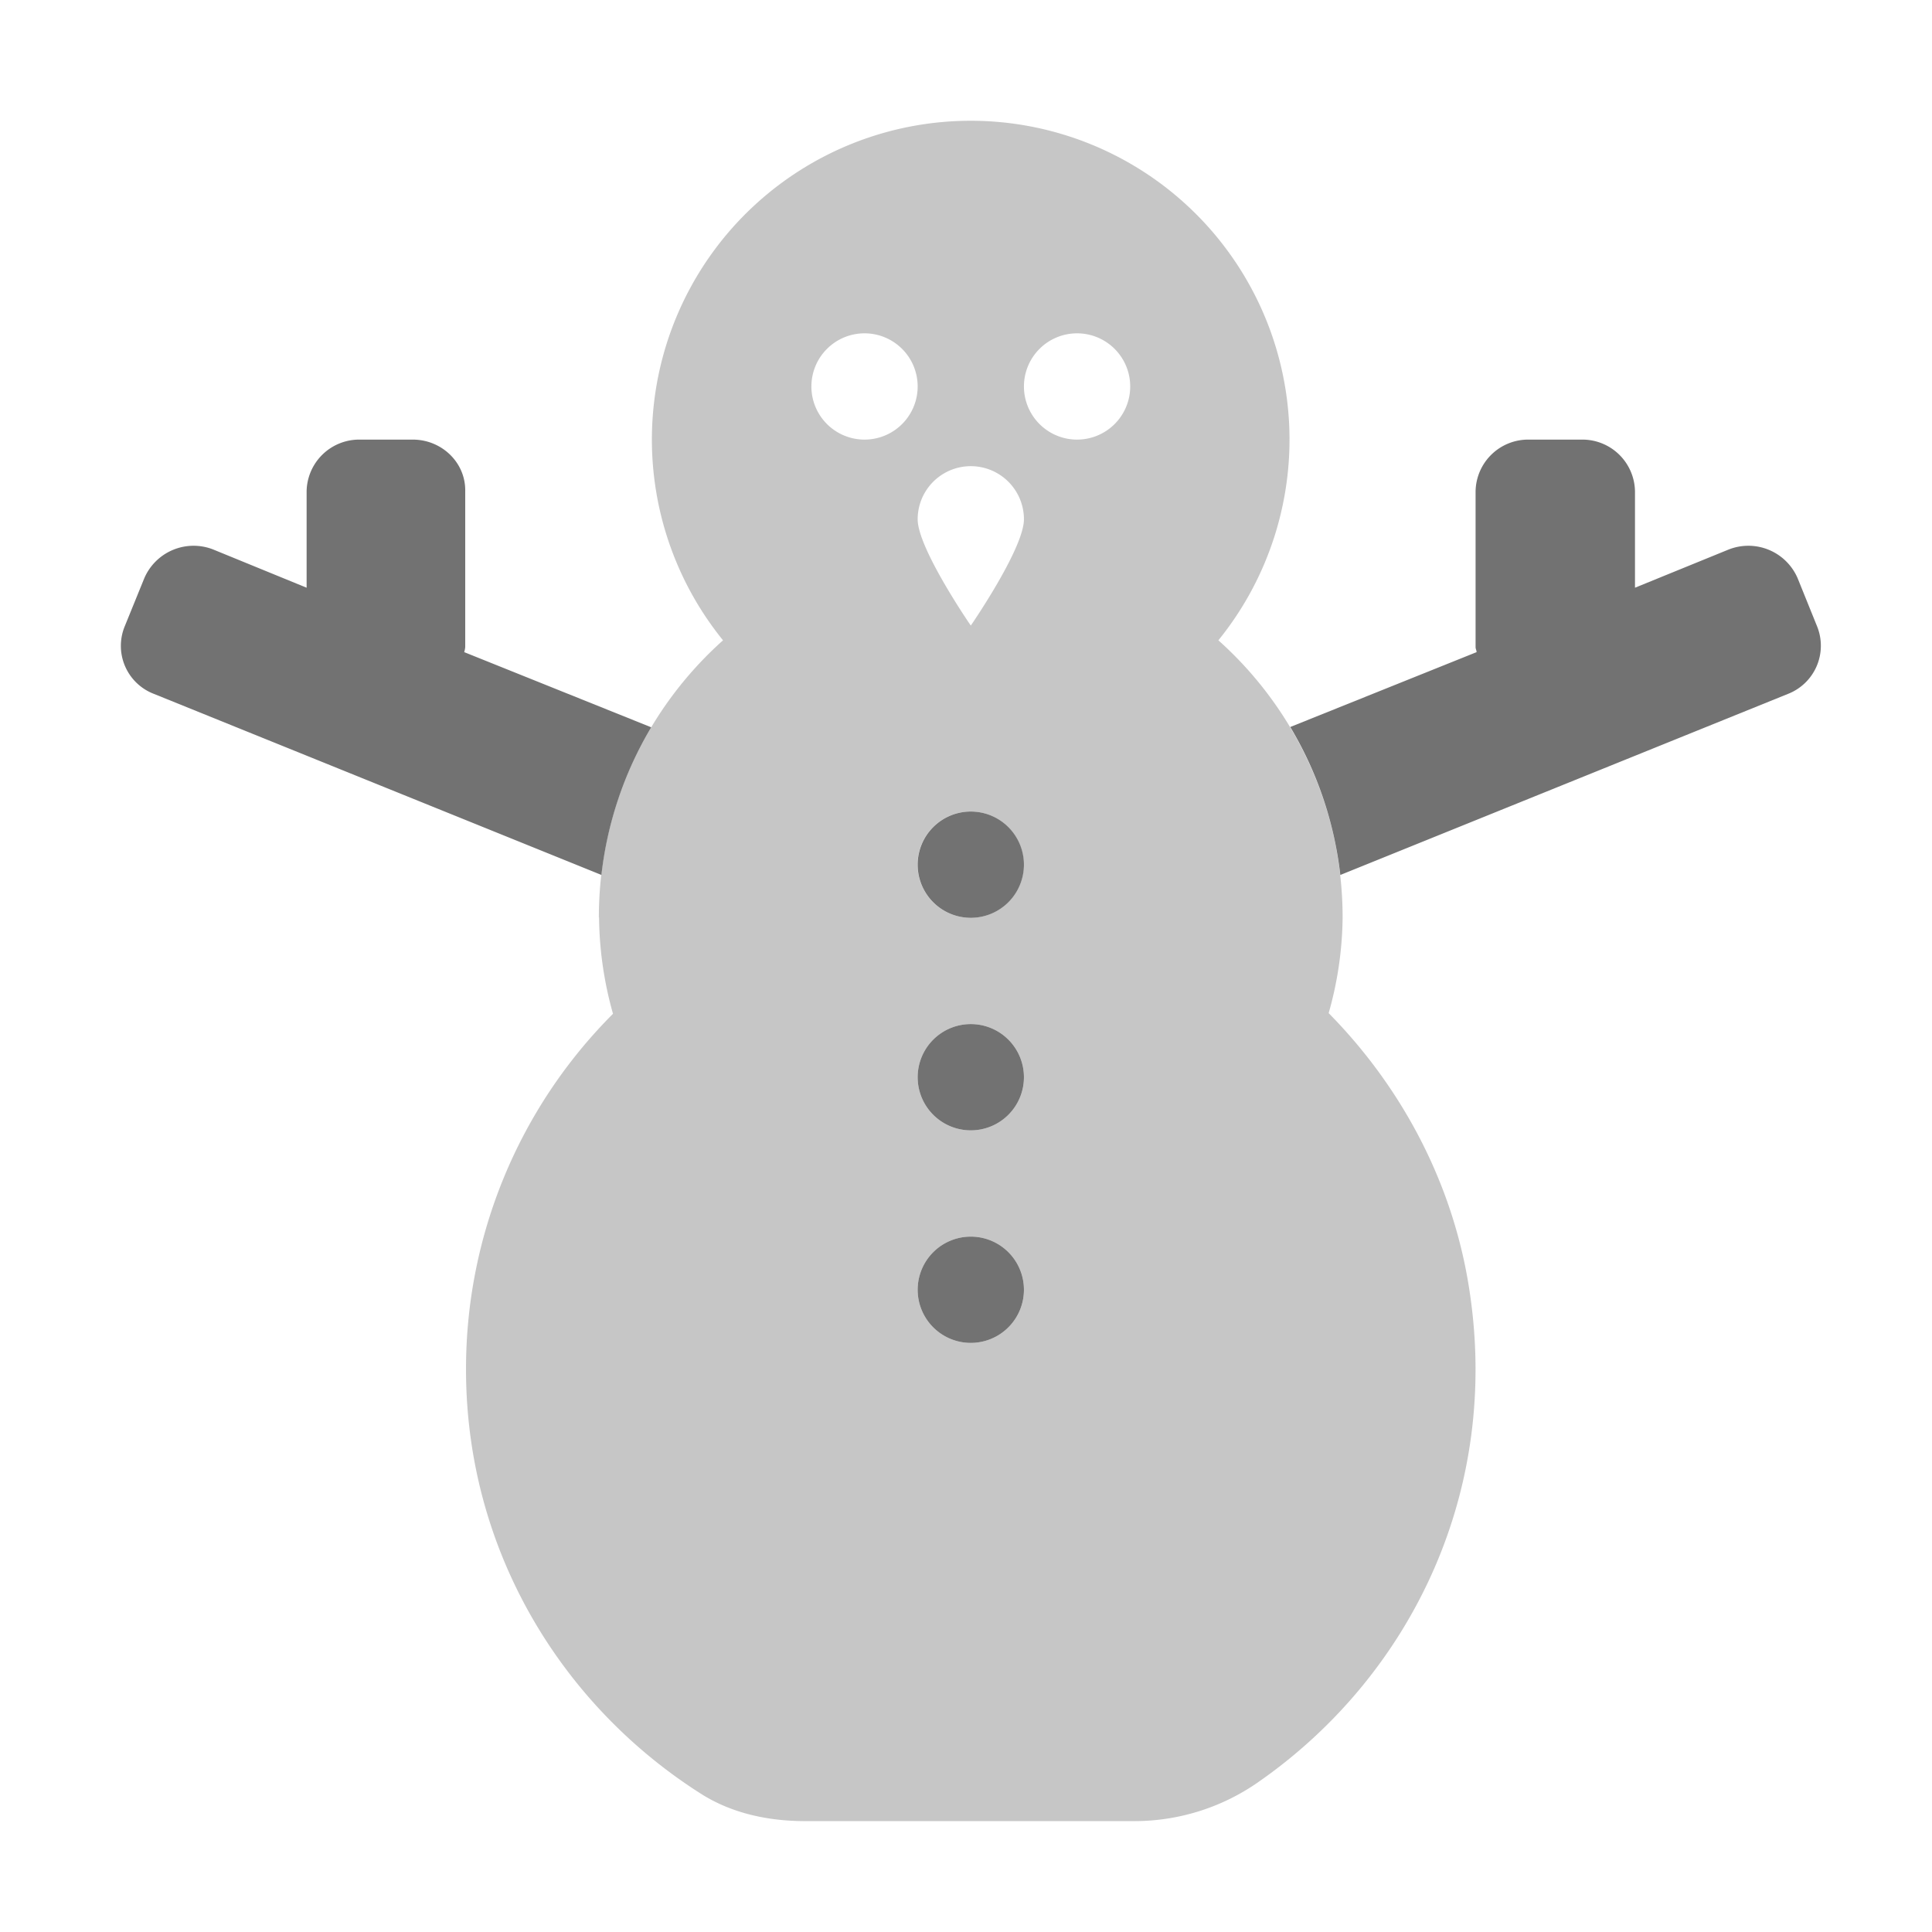 ﻿<?xml version='1.0' encoding='UTF-8'?>
<svg viewBox="-1.998 -1.995 31.997 32" xmlns="http://www.w3.org/2000/svg">
  <g transform="matrix(0.055, 0, 0, 0.055, 0, 0)">
    <defs>
      <style>.fa-secondary{opacity:.4}</style>
    </defs>
    <path d="M363.76, 268.8A108.77 108.77 0 0 0 367.96, 240.1L367.96, 240A112.68 112.68 0 0 0 367.23, 227.2C367.12, 226.2 366.99, 225.2 366.85, 224.2C366.56, 222.2 366.23, 220.2 365.85, 218.2C365.65, 217.2 365.45, 216.25 365.23, 215.28C365.01, 214.28 364.78, 213.35 364.53, 212.38C364.29, 211.38 364.03, 210.47 363.76, 209.53C363.49, 208.58 363.21, 207.64 362.92, 206.7C362.62, 205.76 362.32, 204.83 362, 203.9C361.68, 202.97 361.35, 202.04 361, 201.13C360.66, 200.21 360.31, 199.3 359.94, 198.39C359.58, 197.49 359.2, 196.59 358.81, 195.69C358.42, 194.8 358.02, 193.91 357.62, 193.03C357.21, 192.15 356.79, 191.27 356.36, 190.4Q355.05, 187.78 353.63, 185.24C353.15, 184.39 352.63, 183.56 352.17, 182.73A112.44 112.44 0 0 0 330.55, 156.54A96 96 0 1 0 181.39, 156.54A112.49 112.49 0 0 0 159.71, 182.82Q158.97, 184.05 158.27, 185.31C157.79, 186.15 157.33, 187 156.88, 187.85C156.43, 188.7 155.99, 189.55 155.56, 190.42C155.13, 191.29 154.71, 192.16 154.31, 193.04C153.9, 193.92 153.51, 194.8 153.12, 195.7C152.73, 196.59 152.36, 197.49 152, 198.39C151.64, 199.3 151.29, 200.21 150.95, 201.13C150.61, 202.05 150.28, 202.97 149.95, 203.89A111.63 111.63 0 0 0 144.73, 227.17A113 113 0 0 0 144, 240L144.06, 240L144.06, 240.1A110.27 110.27 0 0 0 148.26, 269A151.18 151.18 0 0 0 104, 376.1C104, 430.1 132.4, 477 174.8, 503.9C184.1, 509.8 195.1, 512.1 206.1, 512.1L305.3, 512.1A65.1 65.1 0 0 0 342.5, 500.4C389, 468.1 416.9, 411 405.4, 347.8C399.86, 317.6 384.86, 290.2 363.76, 268.8zM224, 96.1A16 16 0 1 1 240, 80.1A16 16 0 0 1 224, 96.1zM256, 368.1A16 16 0 1 1 272, 352.1A16 16 0 0 1 256, 368.1zM256, 304.1A16 16 0 1 1 272, 288.1A16 16 0 0 1 256, 304.1zM257.7, 240A15.19 15.19 0 0 1 254.22, 240A16 16 0 1 1 257.7, 240zM256, 152.1C256, 152.1 240, 128.9 240, 120.1A16 16 0 1 1 272, 120.1C272, 128.9 256, 152.1 256, 152.1zM288, 96.1A16 16 0 1 1 304, 80.1A16 16 0 0 1 288, 96.1z" fill="#727272" opacity="0.4" fill-opacity="1" class="Black" />
    <path d="M510.86, 152.4L505, 137.9A16.15 16.15 0 0 0 484.2, 129.2L456, 140.7L456, 111.7A15.84 15.84 0 0 0 440, 96.1L424, 96.1A15.84 15.84 0 0 0 408, 111.7L408, 158.6C408, 159.1 408.3, 159.6 408.3, 160.1L352.2, 182.64A111.21 111.21 0 0 1 367.27, 227.2L502, 172.7A15.57 15.57 0 0 0 510.86, 152.4zM103.76, 158.6L103.76, 111.7C103.96, 103.1 96.76, 96.1 87.96, 96.1L72, 96.1A15.84 15.84 0 0 0 56, 111.7L56, 140.7L27.9, 129.2A16.15 16.15 0 0 0 7.1, 137.9L1.2, 152.4A15.48 15.48 0 0 0 10.1, 172.7L144.77, 227.19A111.3 111.3 0 0 1 159.77, 182.73L103.46, 160.1A8 8 0 0 0 103.76, 158.6zM256, 336.1A16 16 0 1 0 272, 352.1A16 16 0 0 0 256, 336.1zM256, 272.1A16 16 0 1 0 272, 288.1A16 16 0 0 0 256, 272.1zM256, 208.1A16 16 0 1 0 272, 224.1A16 16 0 0 0 256, 208.1z" fill="#727272" fill-opacity="1" class="Black" />
  </g>
</svg>